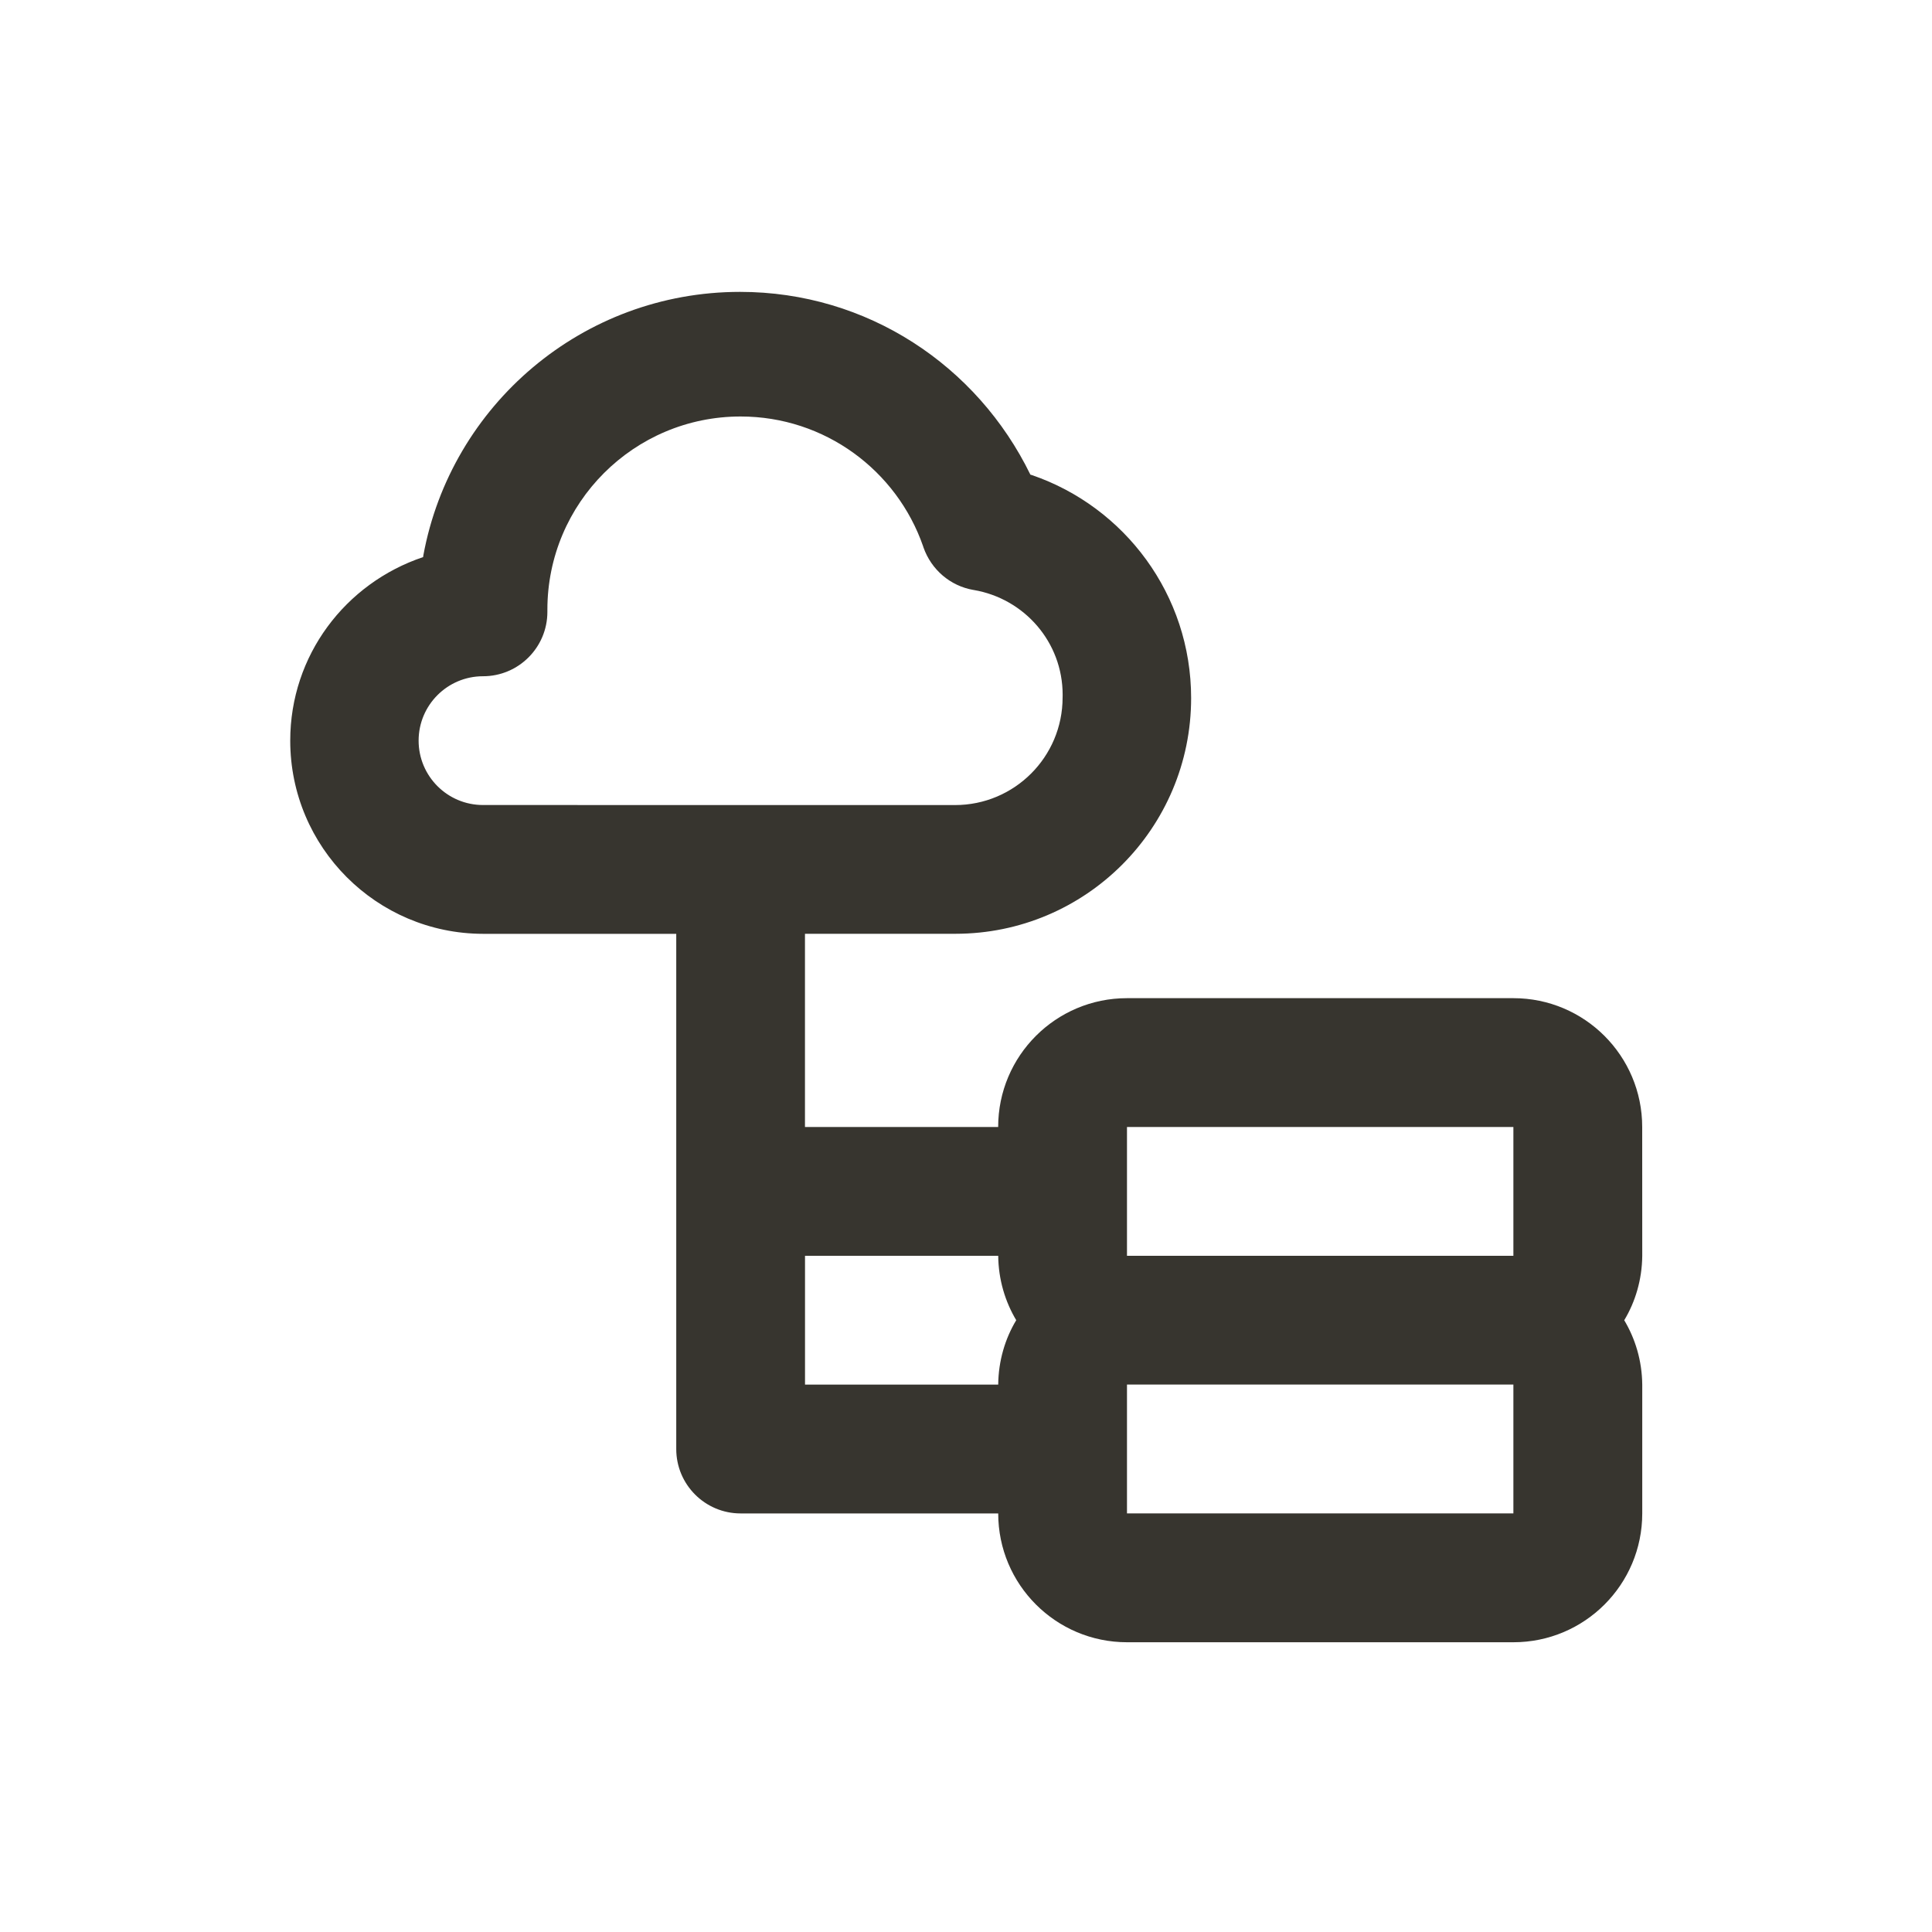 <!-- Generated by IcoMoon.io -->
<svg version="1.1" xmlns="http://www.w3.org/2000/svg" width="40" height="40" viewBox="0 0 40 40">
<title>cloud-database-tree</title>
<path fill="#37352f" d="M34 23.333c0-1.473-1.194-2.667-2.667-2.667v0h-8c-1.473 0-2.667 1.194-2.667 2.667v0h-4v-4h3.107c0.002 0 0.005 0 0.008 0 2.695 0 4.88-2.185 4.88-4.88 0-2.14-1.377-3.958-3.294-4.616l-0.034-0.010c-1.1-2.257-3.377-3.784-6.011-3.784-3.266 0-5.984 2.349-6.556 5.45l-0.006 0.041c-1.611 0.541-2.751 2.037-2.751 3.8 0 2.206 1.786 3.995 3.991 4h4.001v10.667c0 0.736 0.597 1.333 1.333 1.333v0h5.333c0 1.473 1.194 2.667 2.667 2.667v0h8c1.473 0 2.667-1.194 2.667-2.667v0-2.667c-0.005-0.493-0.143-0.952-0.38-1.345l0.007 0.012c0.23-0.381 0.368-0.841 0.373-1.332v-0.001zM10 16.667c-0.736 0-1.333-0.597-1.333-1.333s0.597-1.333 1.333-1.333v0c0.736 0 1.333-0.597 1.333-1.333v0c-0-0.013-0-0.029-0-0.045 0-2.209 1.791-4 4-4 1.748 0 3.234 1.121 3.778 2.684l0.009 0.028c0.161 0.458 0.553 0.796 1.032 0.879l0.008 0.001c1.051 0.179 1.841 1.082 1.841 2.17 0 0.020-0 0.039-0.001 0.059l0-0.003c0 1.23-0.997 2.227-2.227 2.227v0zM20.667 28.667h-4v-2.667h4c0.005 0.493 0.143 0.952 0.38 1.345l-0.007-0.012c-0.23 0.381-0.368 0.841-0.373 1.332v0.001zM23.333 31.333v-2.667h8v2.667zM23.333 26v-2.667h8v2.667z"></path>
</svg>
